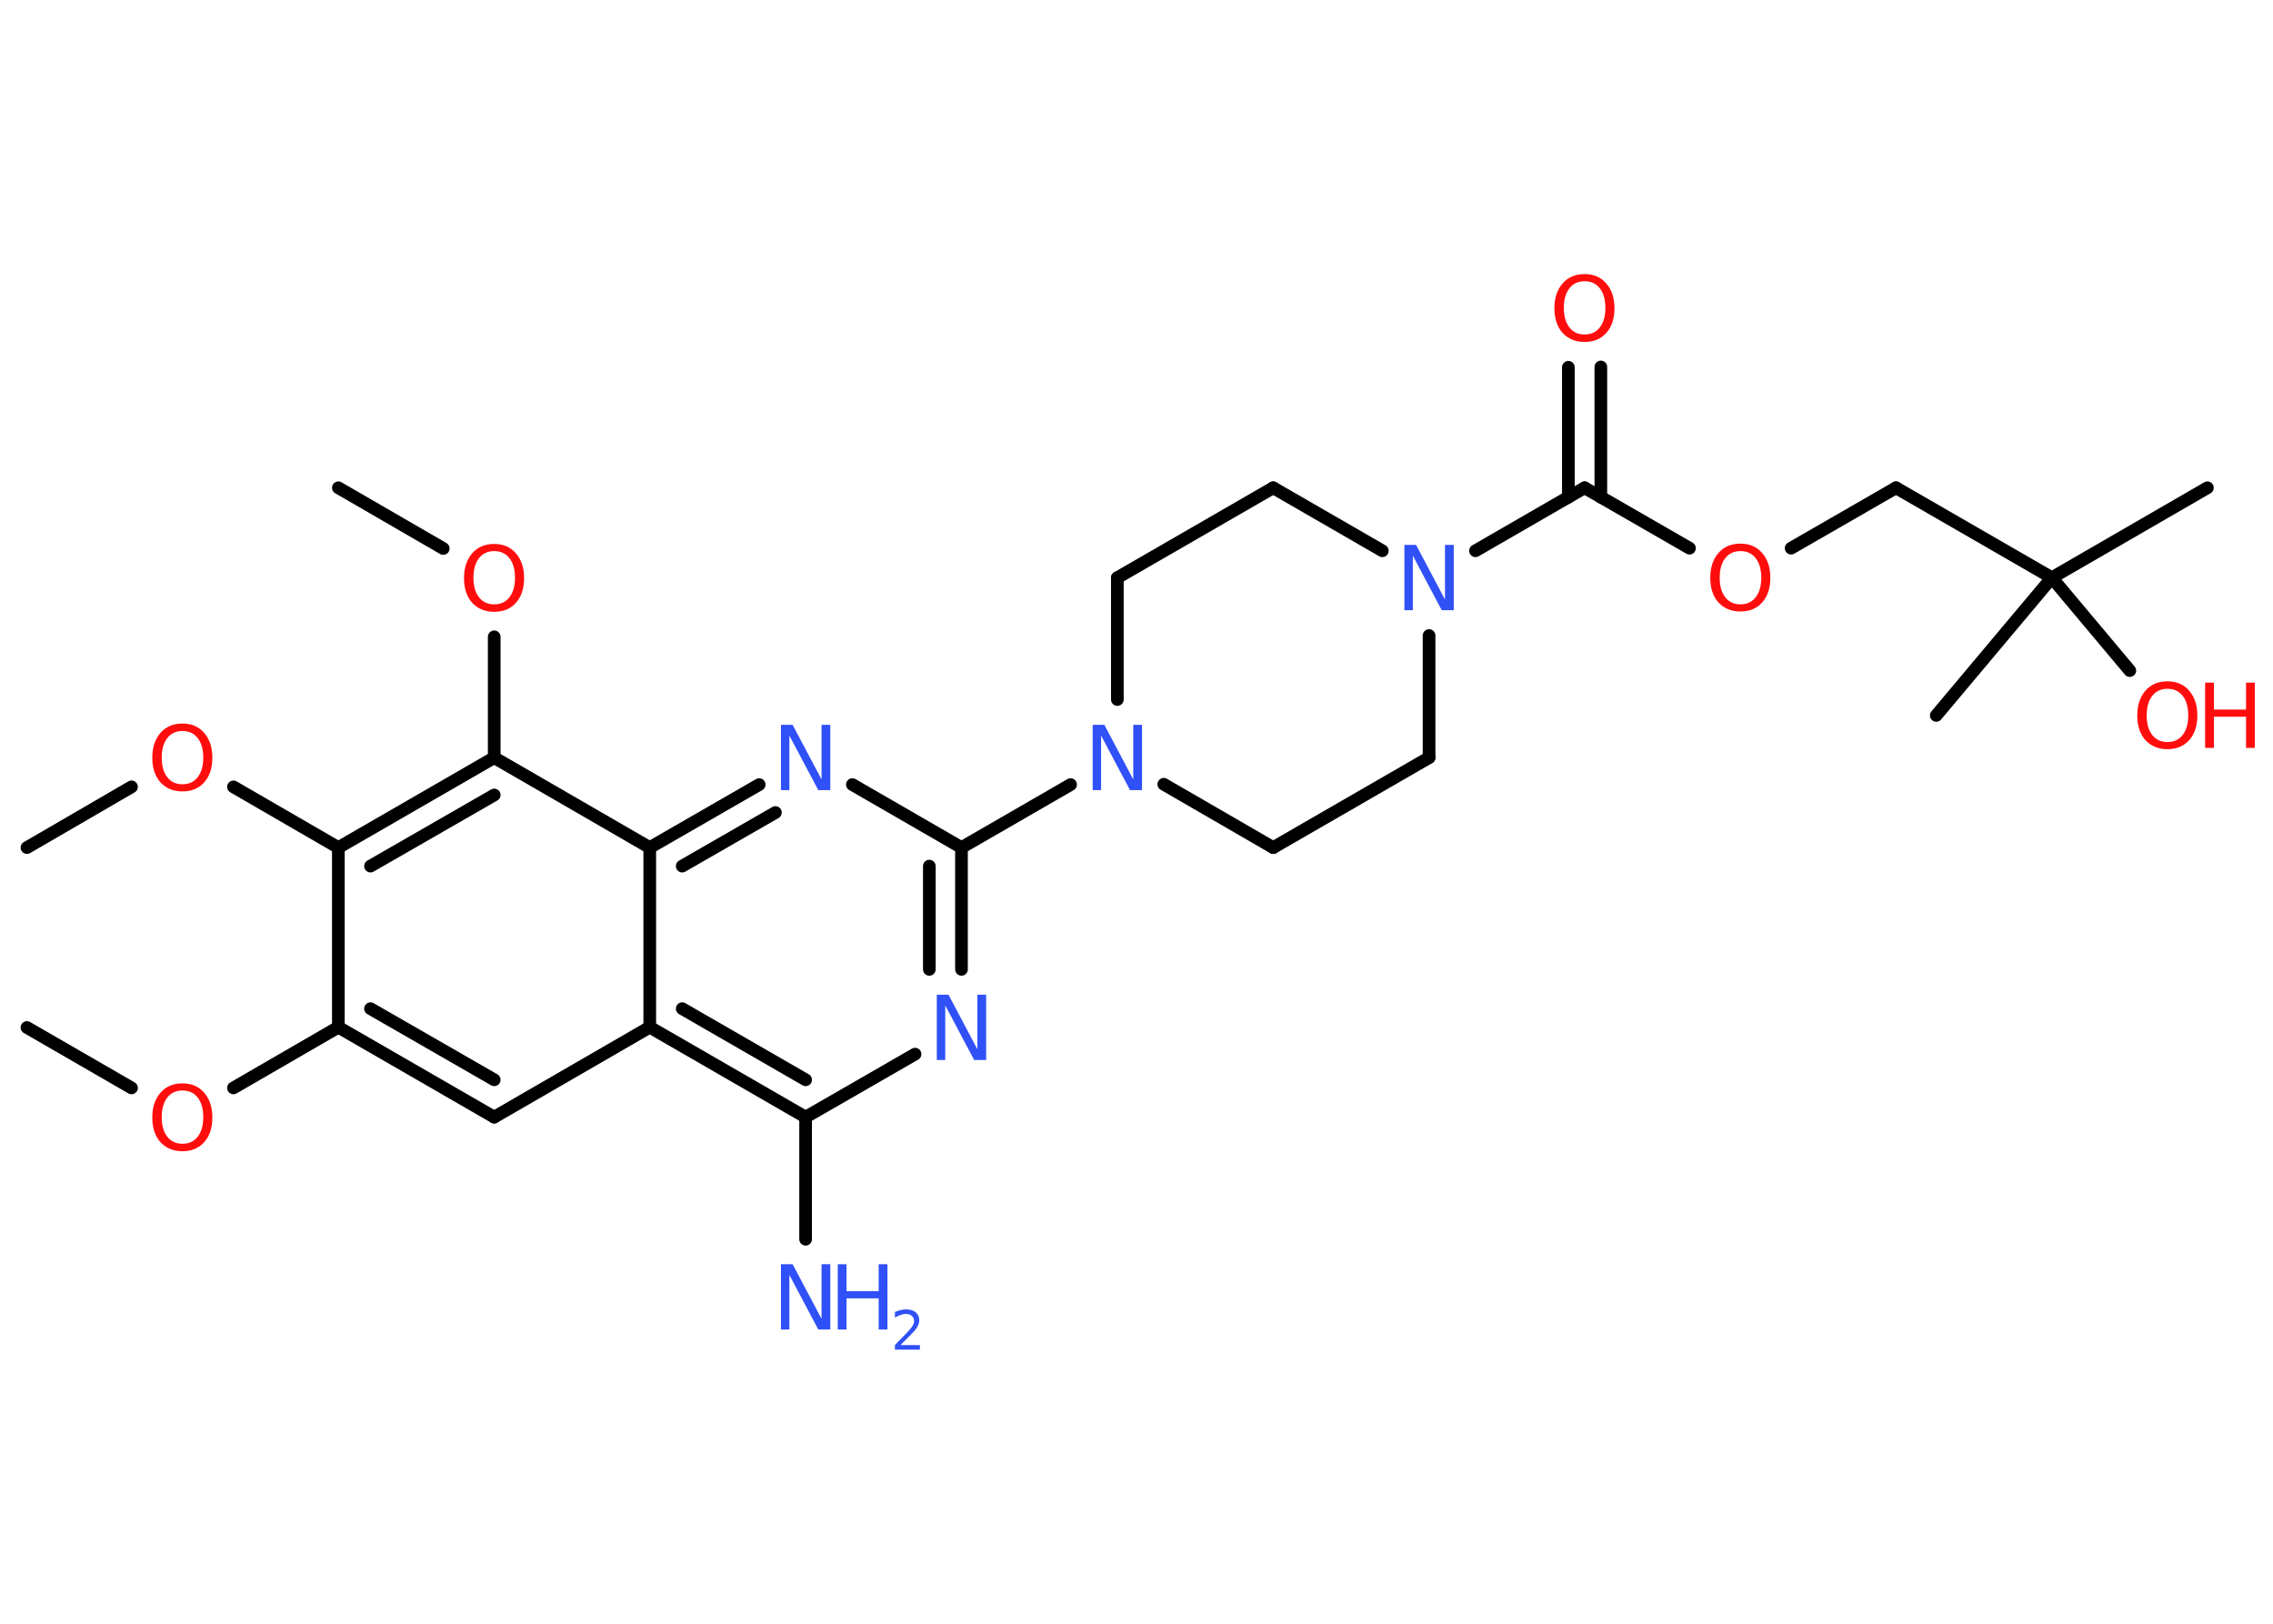 <?xml version='1.0' encoding='UTF-8'?>
<!DOCTYPE svg PUBLIC "-//W3C//DTD SVG 1.1//EN" "http://www.w3.org/Graphics/SVG/1.1/DTD/svg11.dtd">
<svg version='1.2' xmlns='http://www.w3.org/2000/svg' xmlns:xlink='http://www.w3.org/1999/xlink' width='70.0mm' height='50.0mm' viewBox='0 0 70.0 50.0'>
  <desc>Generated by the Chemistry Development Kit (http://github.com/cdk)</desc>
  <g stroke-linecap='round' stroke-linejoin='round' stroke='#000000' stroke-width='.39' fill='#FF0D0D'>
    <rect x='.0' y='.0' width='70.0' height='50.0' fill='#FFFFFF' stroke='none'/>
    <g id='mol1' class='mol'>
      <line id='mol1bnd1' class='bond' x1='.83' y1='31.64' x2='4.05' y2='33.5'/>
      <line id='mol1bnd2' class='bond' x1='7.19' y1='33.5' x2='10.42' y2='31.63'/>
      <g id='mol1bnd3' class='bond'>
        <line x1='10.42' y1='31.63' x2='15.22' y2='34.4'/>
        <line x1='11.41' y1='31.06' x2='15.22' y2='33.25'/>
      </g>
      <line id='mol1bnd4' class='bond' x1='15.22' y1='34.4' x2='20.01' y2='31.63'/>
      <g id='mol1bnd5' class='bond'>
        <line x1='20.01' y1='31.63' x2='24.81' y2='34.4'/>
        <line x1='21.01' y1='31.06' x2='24.81' y2='33.25'/>
      </g>
      <line id='mol1bnd6' class='bond' x1='24.81' y1='34.4' x2='24.81' y2='38.16'/>
      <line id='mol1bnd7' class='bond' x1='24.81' y1='34.4' x2='28.18' y2='32.46'/>
      <g id='mol1bnd8' class='bond'>
        <line x1='29.61' y1='29.85' x2='29.61' y2='26.1'/>
        <line x1='28.62' y1='29.85' x2='28.62' y2='26.67'/>
      </g>
      <line id='mol1bnd9' class='bond' x1='29.61' y1='26.1' x2='32.97' y2='24.16'/>
      <line id='mol1bnd10' class='bond' x1='35.84' y1='24.15' x2='39.21' y2='26.1'/>
      <line id='mol1bnd11' class='bond' x1='39.21' y1='26.1' x2='44.01' y2='23.33'/>
      <line id='mol1bnd12' class='bond' x1='44.01' y1='23.33' x2='44.01' y2='19.57'/>
      <line id='mol1bnd13' class='bond' x1='45.44' y1='16.96' x2='48.8' y2='15.02'/>
      <g id='mol1bnd14' class='bond'>
        <line x1='48.3' y1='15.31' x2='48.3' y2='11.31'/>
        <line x1='49.3' y1='15.31' x2='49.3' y2='11.3'/>
      </g>
      <line id='mol1bnd15' class='bond' x1='48.8' y1='15.02' x2='52.03' y2='16.88'/>
      <line id='mol1bnd16' class='bond' x1='55.16' y1='16.88' x2='58.39' y2='15.02'/>
      <line id='mol1bnd17' class='bond' x1='58.39' y1='15.02' x2='63.19' y2='17.79'/>
      <line id='mol1bnd18' class='bond' x1='63.19' y1='17.79' x2='67.98' y2='15.02'/>
      <line id='mol1bnd19' class='bond' x1='63.19' y1='17.79' x2='59.63' y2='22.03'/>
      <line id='mol1bnd20' class='bond' x1='63.19' y1='17.79' x2='65.59' y2='20.65'/>
      <line id='mol1bnd21' class='bond' x1='42.57' y1='16.96' x2='39.21' y2='15.02'/>
      <line id='mol1bnd22' class='bond' x1='39.21' y1='15.02' x2='34.41' y2='17.79'/>
      <line id='mol1bnd23' class='bond' x1='34.41' y1='21.54' x2='34.41' y2='17.79'/>
      <line id='mol1bnd24' class='bond' x1='29.61' y1='26.1' x2='26.25' y2='24.16'/>
      <g id='mol1bnd25' class='bond'>
        <line x1='23.38' y1='24.16' x2='20.01' y2='26.1'/>
        <line x1='23.88' y1='25.02' x2='21.01' y2='26.67'/>
      </g>
      <line id='mol1bnd26' class='bond' x1='20.01' y1='31.63' x2='20.01' y2='26.1'/>
      <line id='mol1bnd27' class='bond' x1='20.01' y1='26.1' x2='15.22' y2='23.33'/>
      <line id='mol1bnd28' class='bond' x1='15.22' y1='23.33' x2='15.22' y2='19.61'/>
      <line id='mol1bnd29' class='bond' x1='13.65' y1='16.89' x2='10.42' y2='15.02'/>
      <g id='mol1bnd30' class='bond'>
        <line x1='15.22' y1='23.33' x2='10.42' y2='26.1'/>
        <line x1='15.22' y1='24.48' x2='11.41' y2='26.67'/>
      </g>
      <line id='mol1bnd31' class='bond' x1='10.42' y1='31.63' x2='10.42' y2='26.1'/>
      <line id='mol1bnd32' class='bond' x1='10.42' y1='26.1' x2='7.19' y2='24.23'/>
      <line id='mol1bnd33' class='bond' x1='4.05' y1='24.23' x2='.83' y2='26.1'/>
      <path id='mol1atm2' class='atom' d='M5.62 33.58q-.3 .0 -.47 .22q-.17 .22 -.17 .6q.0 .38 .17 .6q.17 .22 .47 .22q.3 .0 .47 -.22q.17 -.22 .17 -.6q.0 -.38 -.17 -.6q-.17 -.22 -.47 -.22zM5.62 33.36q.42 .0 .67 .29q.25 .29 .25 .76q.0 .48 -.25 .76q-.25 .28 -.67 .28q-.42 .0 -.68 -.28q-.25 -.28 -.25 -.76q.0 -.47 .25 -.76q.25 -.29 .68 -.29z' stroke='none'/>
      <g id='mol1atm7' class='atom'>
        <path d='M24.05 38.93h.36l.89 1.68v-1.68h.27v2.01h-.37l-.89 -1.68v1.68h-.26v-2.01z' stroke='none' fill='#3050F8'/>
        <path d='M25.8 38.93h.27v.83h.99v-.83h.27v2.01h-.27v-.96h-.99v.96h-.27v-2.01z' stroke='none' fill='#3050F8'/>
        <path d='M27.76 41.42h.57v.14h-.77v-.14q.09 -.1 .25 -.26q.16 -.16 .2 -.21q.08 -.09 .11 -.15q.03 -.06 .03 -.12q.0 -.1 -.07 -.16q-.07 -.06 -.18 -.06q-.08 .0 -.16 .03q-.08 .03 -.18 .08v-.17q.1 -.04 .18 -.06q.09 -.02 .16 -.02q.19 .0 .3 .09q.11 .09 .11 .25q.0 .07 -.03 .14q-.03 .07 -.1 .16q-.02 .02 -.13 .14q-.11 .11 -.31 .31z' stroke='none' fill='#3050F8'/>
      </g>
      <path id='mol1atm8' class='atom' d='M28.85 30.63h.36l.89 1.68v-1.68h.27v2.01h-.37l-.89 -1.68v1.68h-.26v-2.01z' stroke='none' fill='#3050F8'/>
      <path id='mol1atm10' class='atom' d='M33.65 22.32h.36l.89 1.68v-1.68h.27v2.01h-.37l-.89 -1.68v1.68h-.26v-2.01z' stroke='none' fill='#3050F8'/>
      <path id='mol1atm13' class='atom' d='M43.25 16.78h.36l.89 1.68v-1.68h.27v2.01h-.37l-.89 -1.68v1.68h-.26v-2.01z' stroke='none' fill='#3050F8'/>
      <path id='mol1atm15' class='atom' d='M48.8 8.66q-.3 .0 -.47 .22q-.17 .22 -.17 .6q.0 .38 .17 .6q.17 .22 .47 .22q.3 .0 .47 -.22q.17 -.22 .17 -.6q.0 -.38 -.17 -.6q-.17 -.22 -.47 -.22zM48.8 8.44q.42 .0 .67 .29q.25 .29 .25 .76q.0 .48 -.25 .76q-.25 .28 -.67 .28q-.42 .0 -.68 -.28q-.25 -.28 -.25 -.76q.0 -.47 .25 -.76q.25 -.29 .68 -.29z' stroke='none'/>
      <path id='mol1atm16' class='atom' d='M53.6 16.97q-.3 .0 -.47 .22q-.17 .22 -.17 .6q.0 .38 .17 .6q.17 .22 .47 .22q.3 .0 .47 -.22q.17 -.22 .17 -.6q.0 -.38 -.17 -.6q-.17 -.22 -.47 -.22zM53.6 16.74q.42 .0 .67 .29q.25 .29 .25 .76q.0 .48 -.25 .76q-.25 .28 -.67 .28q-.42 .0 -.68 -.28q-.25 -.28 -.25 -.76q.0 -.47 .25 -.76q.25 -.29 .68 -.29z' stroke='none'/>
      <g id='mol1atm21' class='atom'>
        <path d='M66.75 21.21q-.3 .0 -.47 .22q-.17 .22 -.17 .6q.0 .38 .17 .6q.17 .22 .47 .22q.3 .0 .47 -.22q.17 -.22 .17 -.6q.0 -.38 -.17 -.6q-.17 -.22 -.47 -.22zM66.75 20.98q.42 .0 .67 .29q.25 .29 .25 .76q.0 .48 -.25 .76q-.25 .28 -.67 .28q-.42 .0 -.68 -.28q-.25 -.28 -.25 -.76q.0 -.47 .25 -.76q.25 -.29 .68 -.29z' stroke='none'/>
        <path d='M67.91 21.02h.27v.83h.99v-.83h.27v2.01h-.27v-.96h-.99v.96h-.27v-2.01z' stroke='none'/>
      </g>
      <path id='mol1atm24' class='atom' d='M24.05 22.32h.36l.89 1.68v-1.68h.27v2.01h-.37l-.89 -1.68v1.68h-.26v-2.01z' stroke='none' fill='#3050F8'/>
      <path id='mol1atm27' class='atom' d='M15.22 16.97q-.3 .0 -.47 .22q-.17 .22 -.17 .6q.0 .38 .17 .6q.17 .22 .47 .22q.3 .0 .47 -.22q.17 -.22 .17 -.6q.0 -.38 -.17 -.6q-.17 -.22 -.47 -.22zM15.22 16.75q.42 .0 .67 .29q.25 .29 .25 .76q.0 .48 -.25 .76q-.25 .28 -.67 .28q-.42 .0 -.68 -.28q-.25 -.28 -.25 -.76q.0 -.47 .25 -.76q.25 -.29 .68 -.29z' stroke='none'/>
      <path id='mol1atm30' class='atom' d='M5.62 22.51q-.3 .0 -.47 .22q-.17 .22 -.17 .6q.0 .38 .17 .6q.17 .22 .47 .22q.3 .0 .47 -.22q.17 -.22 .17 -.6q.0 -.38 -.17 -.6q-.17 -.22 -.47 -.22zM5.62 22.28q.42 .0 .67 .29q.25 .29 .25 .76q.0 .48 -.25 .76q-.25 .28 -.67 .28q-.42 .0 -.68 -.28q-.25 -.28 -.25 -.76q.0 -.47 .25 -.76q.25 -.29 .68 -.29z' stroke='none'/>
    </g>
  </g>
</svg>
